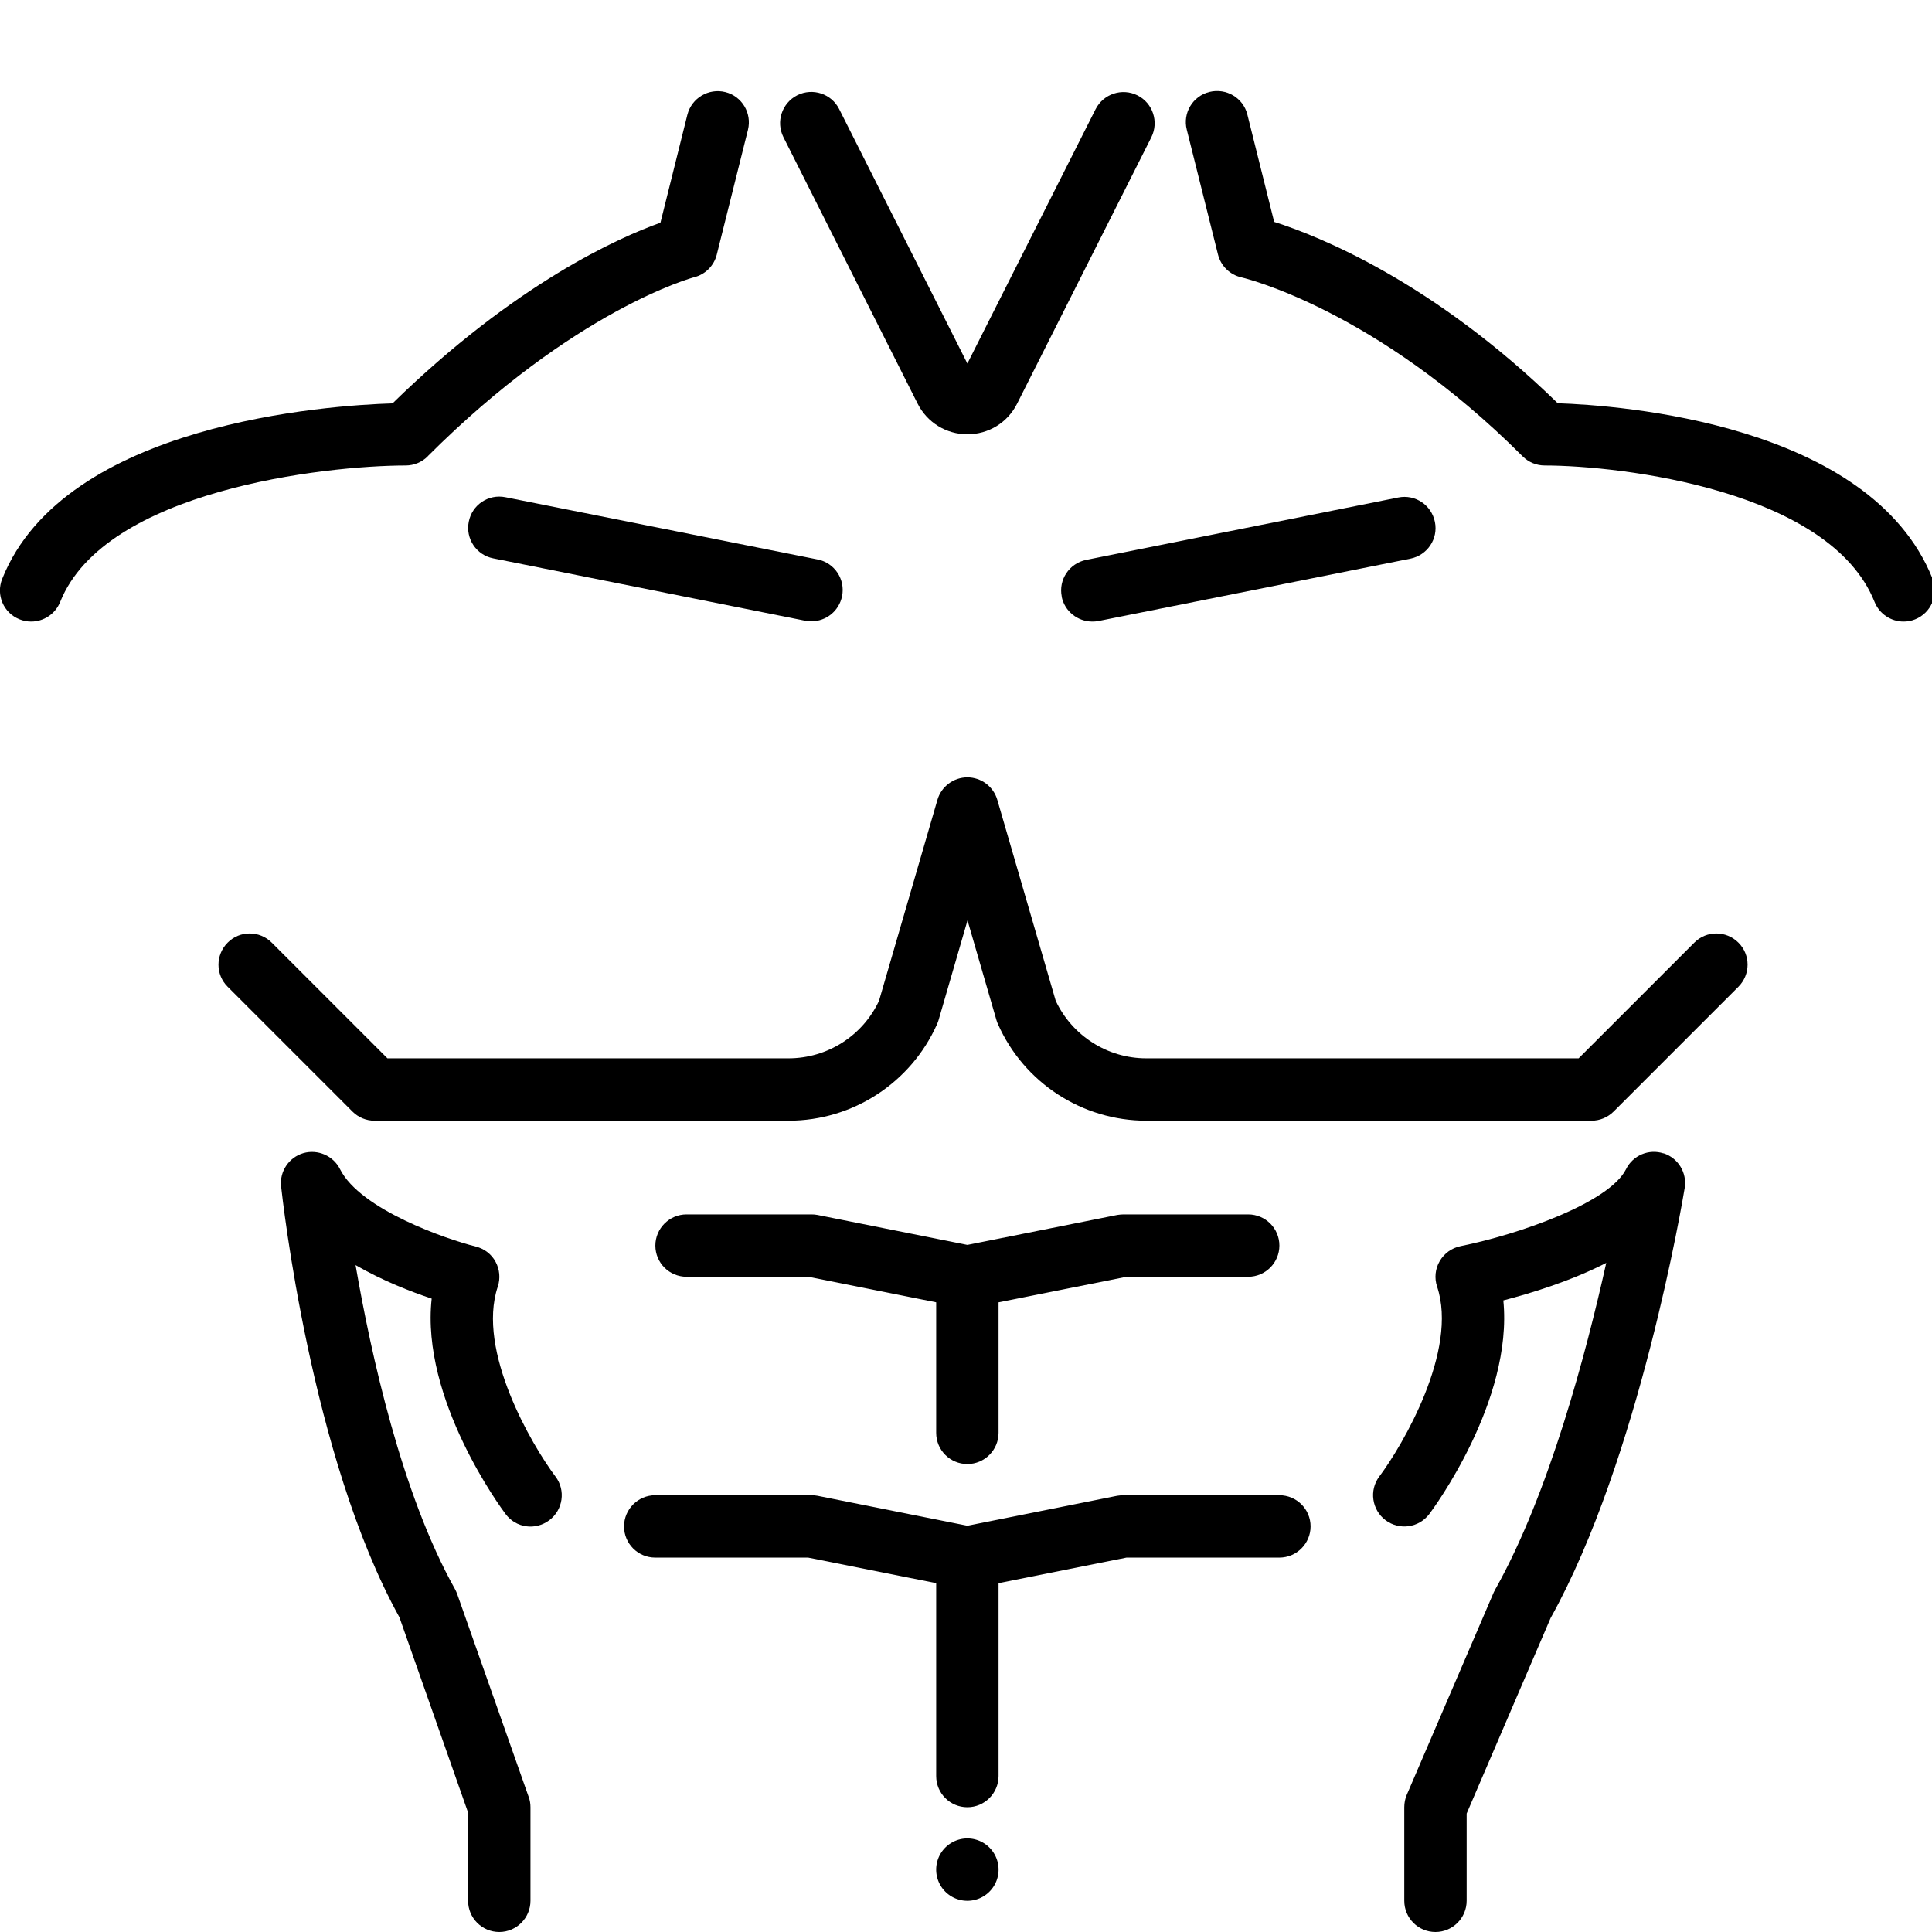 <?xml version="1.0" encoding="UTF-8" standalone="no"?><svg xmlns:android="http://schemas.android.com/apk/res/android" height="14.062" width="14.062" xmlns="http://www.w3.org/2000/svg">
  <path d="M14.066,4.212C13.613,3.08 11.784,2.95 11.338,2.935 10.427,2.047 9.595,1.717 9.274,1.615l-0.195,-0.781c-0.03,-0.122 -0.154,-0.195 -0.276,-0.165 -0.122,0.03 -0.196,0.154 -0.165,0.275l0.227,0.908c0.021,0.084 0.087,0.148 0.171,0.167 0.009,0.002 0.97,0.225 2.046,1.302 0.043,0.043 0.1,0.067 0.161,0.067 0.558,0.001 2.076,0.18 2.401,0.993 0.036,0.089 0.121,0.143 0.211,0.143 0.028,0 0.057,-0.005 0.084,-0.016 0.117,-0.047 0.173,-0.179 0.127,-0.295z" fill="#000000" fill-opacity="1.0"/>
  <path d="m3.113,3.321c1.069,-1.069 1.931,-1.301 1.939,-1.303 0.081,-0.02 0.145,-0.084 0.165,-0.165l0.227,-0.908c0.03,-0.122 -0.044,-0.245 -0.165,-0.275 -0.121,-0.03 -0.245,0.043 -0.276,0.165l-0.196,0.786c-0.298,0.106 -1.053,0.439 -1.95,1.315 -0.459,0.014 -2.387,0.141 -2.841,1.277 -0.047,0.117 0.01,0.249 0.127,0.295 0.028,0.011 0.056,0.016 0.084,0.016 0.09,0 0.175,-0.054 0.211,-0.143 0.325,-0.813 1.925,-0.992 2.515,-0.993 0.06,0 0.118,-0.024 0.161,-0.067z" fill="#000000" fill-opacity="1.0"/>
  <path d="m12.332,6.861 l-0.842,0.842l-3.147,0c-0.282,0 -0.539,-0.164 -0.659,-0.419l-0.425,-1.462c-0.028,-0.097 -0.117,-0.164 -0.218,-0.164 -0.101,0 -0.19,0.067 -0.218,0.164l-0.425,1.462c-0.119,0.255 -0.376,0.419 -0.659,0.419L2.82,7.703L1.978,6.861c-0.089,-0.089 -0.233,-0.089 -0.321,0 -0.089,0.089 -0.089,0.233 0,0.321l0.908,0.908c0.043,0.043 0.1,0.067 0.161,0.067l3.014,0c0.467,0 0.89,-0.276 1.08,-0.702 0.004,-0.009 0.008,-0.019 0.011,-0.029l0.211,-0.727 0.211,0.727c0.003,0.01 0.006,0.019 0.011,0.029 0.189,0.426 0.613,0.702 1.08,0.702L11.584,8.157c0.06,0 0.118,-0.024 0.161,-0.067l0.908,-0.908c0.089,-0.089 0.089,-0.233 0,-0.321 -0.089,-0.089 -0.233,-0.089 -0.321,0z" fill="#000000" fill-opacity="1.0"/>
  <path d="m3.623,9.365c0.02,-0.06 0.014,-0.126 -0.016,-0.181 -0.03,-0.056 -0.083,-0.096 -0.144,-0.111 -0.209,-0.052 -0.84,-0.268 -0.988,-0.563 -0.049,-0.098 -0.162,-0.147 -0.267,-0.117 -0.105,0.031 -0.174,0.133 -0.162,0.242 0.009,0.08 0.216,1.971 0.861,3.136L3.407,13.193l0,0.642c0,0.126 0.102,0.227 0.227,0.227 0.125,0 0.227,-0.102 0.227,-0.227l0,-0.681c0,-0.026 -0.004,-0.051 -0.013,-0.075l-0.52,-1.476c-0.004,-0.012 -0.01,-0.024 -0.016,-0.036 -0.388,-0.692 -0.612,-1.711 -0.724,-2.359 0.197,0.114 0.404,0.194 0.554,0.244 -0.081,0.733 0.51,1.531 0.538,1.568 0.075,0.101 0.217,0.121 0.318,0.045 0.1,-0.075 0.121,-0.218 0.045,-0.318 -0.17,-0.226 -0.576,-0.915 -0.42,-1.382z" fill="#000000" fill-opacity="1.0"/>
  <path d="m12.108,8.395c-0.107,-0.035 -0.223,0.014 -0.273,0.115 -0.122,0.244 -0.778,0.474 -1.204,0.56 -0.064,0.013 -0.119,0.052 -0.152,0.109 -0.033,0.056 -0.04,0.124 -0.019,0.186 0.155,0.464 -0.251,1.155 -0.421,1.382 -0.075,0.1 -0.054,0.243 0.046,0.318 0.101,0.075 0.242,0.055 0.318,-0.045 0.028,-0.037 0.611,-0.825 0.539,-1.555 0.201,-0.052 0.489,-0.14 0.749,-0.273 -0.145,0.651 -0.415,1.677 -0.807,2.375 -0.004,0.007 -0.007,0.014 -0.011,0.021l-0.634,1.476c-0.012,0.028 -0.018,0.059 -0.018,0.09l0,0.681c0,0.126 0.102,0.227 0.227,0.227 0.125,0 0.227,-0.102 0.227,-0.227l0,-0.635l0.611,-1.423c0.645,-1.158 0.963,-3.05 0.976,-3.13 0.018,-0.111 -0.047,-0.218 -0.154,-0.253z" fill="#000000" fill-opacity="1.0"/>
  <path d="m7.041,10.656c0.125,0 0.227,-0.102 0.227,-0.227l0,-0.95l0.931,-0.186L9.085,9.293c0.125,0 0.227,-0.102 0.227,-0.227 0,-0.126 -0.102,-0.227 -0.227,-0.227l-0.908,0c-0.015,0 -0.03,0.002 -0.045,0.004L7.041,9.061 5.95,8.843c-0.015,-0.003 -0.03,-0.004 -0.045,-0.004l-0.908,0c-0.125,0 -0.227,0.102 -0.227,0.227 0,0.126 0.102,0.227 0.227,0.227l0.886,0L6.814,9.479l0,0.95c0,0.126 0.102,0.227 0.227,0.227z" fill="#000000" fill-opacity="1.0"/>
  <path d="m9.312,10.883l-1.136,0c-0.015,0 -0.03,0.002 -0.045,0.004L7.041,11.105 5.95,10.887c-0.015,-0.003 -0.03,-0.004 -0.045,-0.004l-1.136,0c-0.125,0 -0.227,0.102 -0.227,0.227 0,0.126 0.102,0.227 0.227,0.227l1.113,0L6.814,11.523l0,1.404c0,0.126 0.102,0.227 0.227,0.227 0.125,0 0.227,-0.102 0.227,-0.227l0,-1.404l0.931,-0.186L9.312,11.337c0.125,0 0.227,-0.102 0.227,-0.227 0,-0.126 -0.102,-0.227 -0.227,-0.227z" fill="#000000" fill-opacity="1.0"/>
  <path d="m7.727,4.341c0.021,0.108 0.117,0.183 0.223,0.183 0.015,0 0.03,-0.001 0.045,-0.004l2.271,-0.454c0.123,-0.025 0.203,-0.144 0.178,-0.267 -0.025,-0.123 -0.143,-0.203 -0.267,-0.178l-2.271,0.454c-0.123,0.025 -0.203,0.144 -0.178,0.267z" fill="#000000" fill-opacity="1.0"/>
  <path d="m3.679,3.619c-0.124,-0.025 -0.243,0.055 -0.267,0.178 -0.025,0.123 0.055,0.243 0.178,0.267l2.271,0.454c0.015,0.003 0.03,0.004 0.045,0.004 0.106,0 0.201,-0.074 0.223,-0.183 0.025,-0.123 -0.055,-0.243 -0.178,-0.267z" fill="#000000" fill-opacity="1.0"/>
  <path d="m6.679,2.938c0.069,0.137 0.208,0.223 0.362,0.223 0.154,0 0.293,-0.085 0.362,-0.223l0.977,-1.939c0.056,-0.112 0.011,-0.249 -0.101,-0.305 -0.112,-0.056 -0.248,-0.011 -0.305,0.101L7.041,2.646 6.108,0.794c-0.056,-0.112 -0.193,-0.157 -0.305,-0.101 -0.112,0.057 -0.157,0.193 -0.101,0.305z" fill="#000000" fill-opacity="1.0"/>
  <path d="M7.041,13.608m-0.227,0a0.227,0.227 0,1 1,0.454 0a0.227,0.227 0,1 1,-0.454 0" fill="#000000" fill-opacity="1.0"/>
</svg>